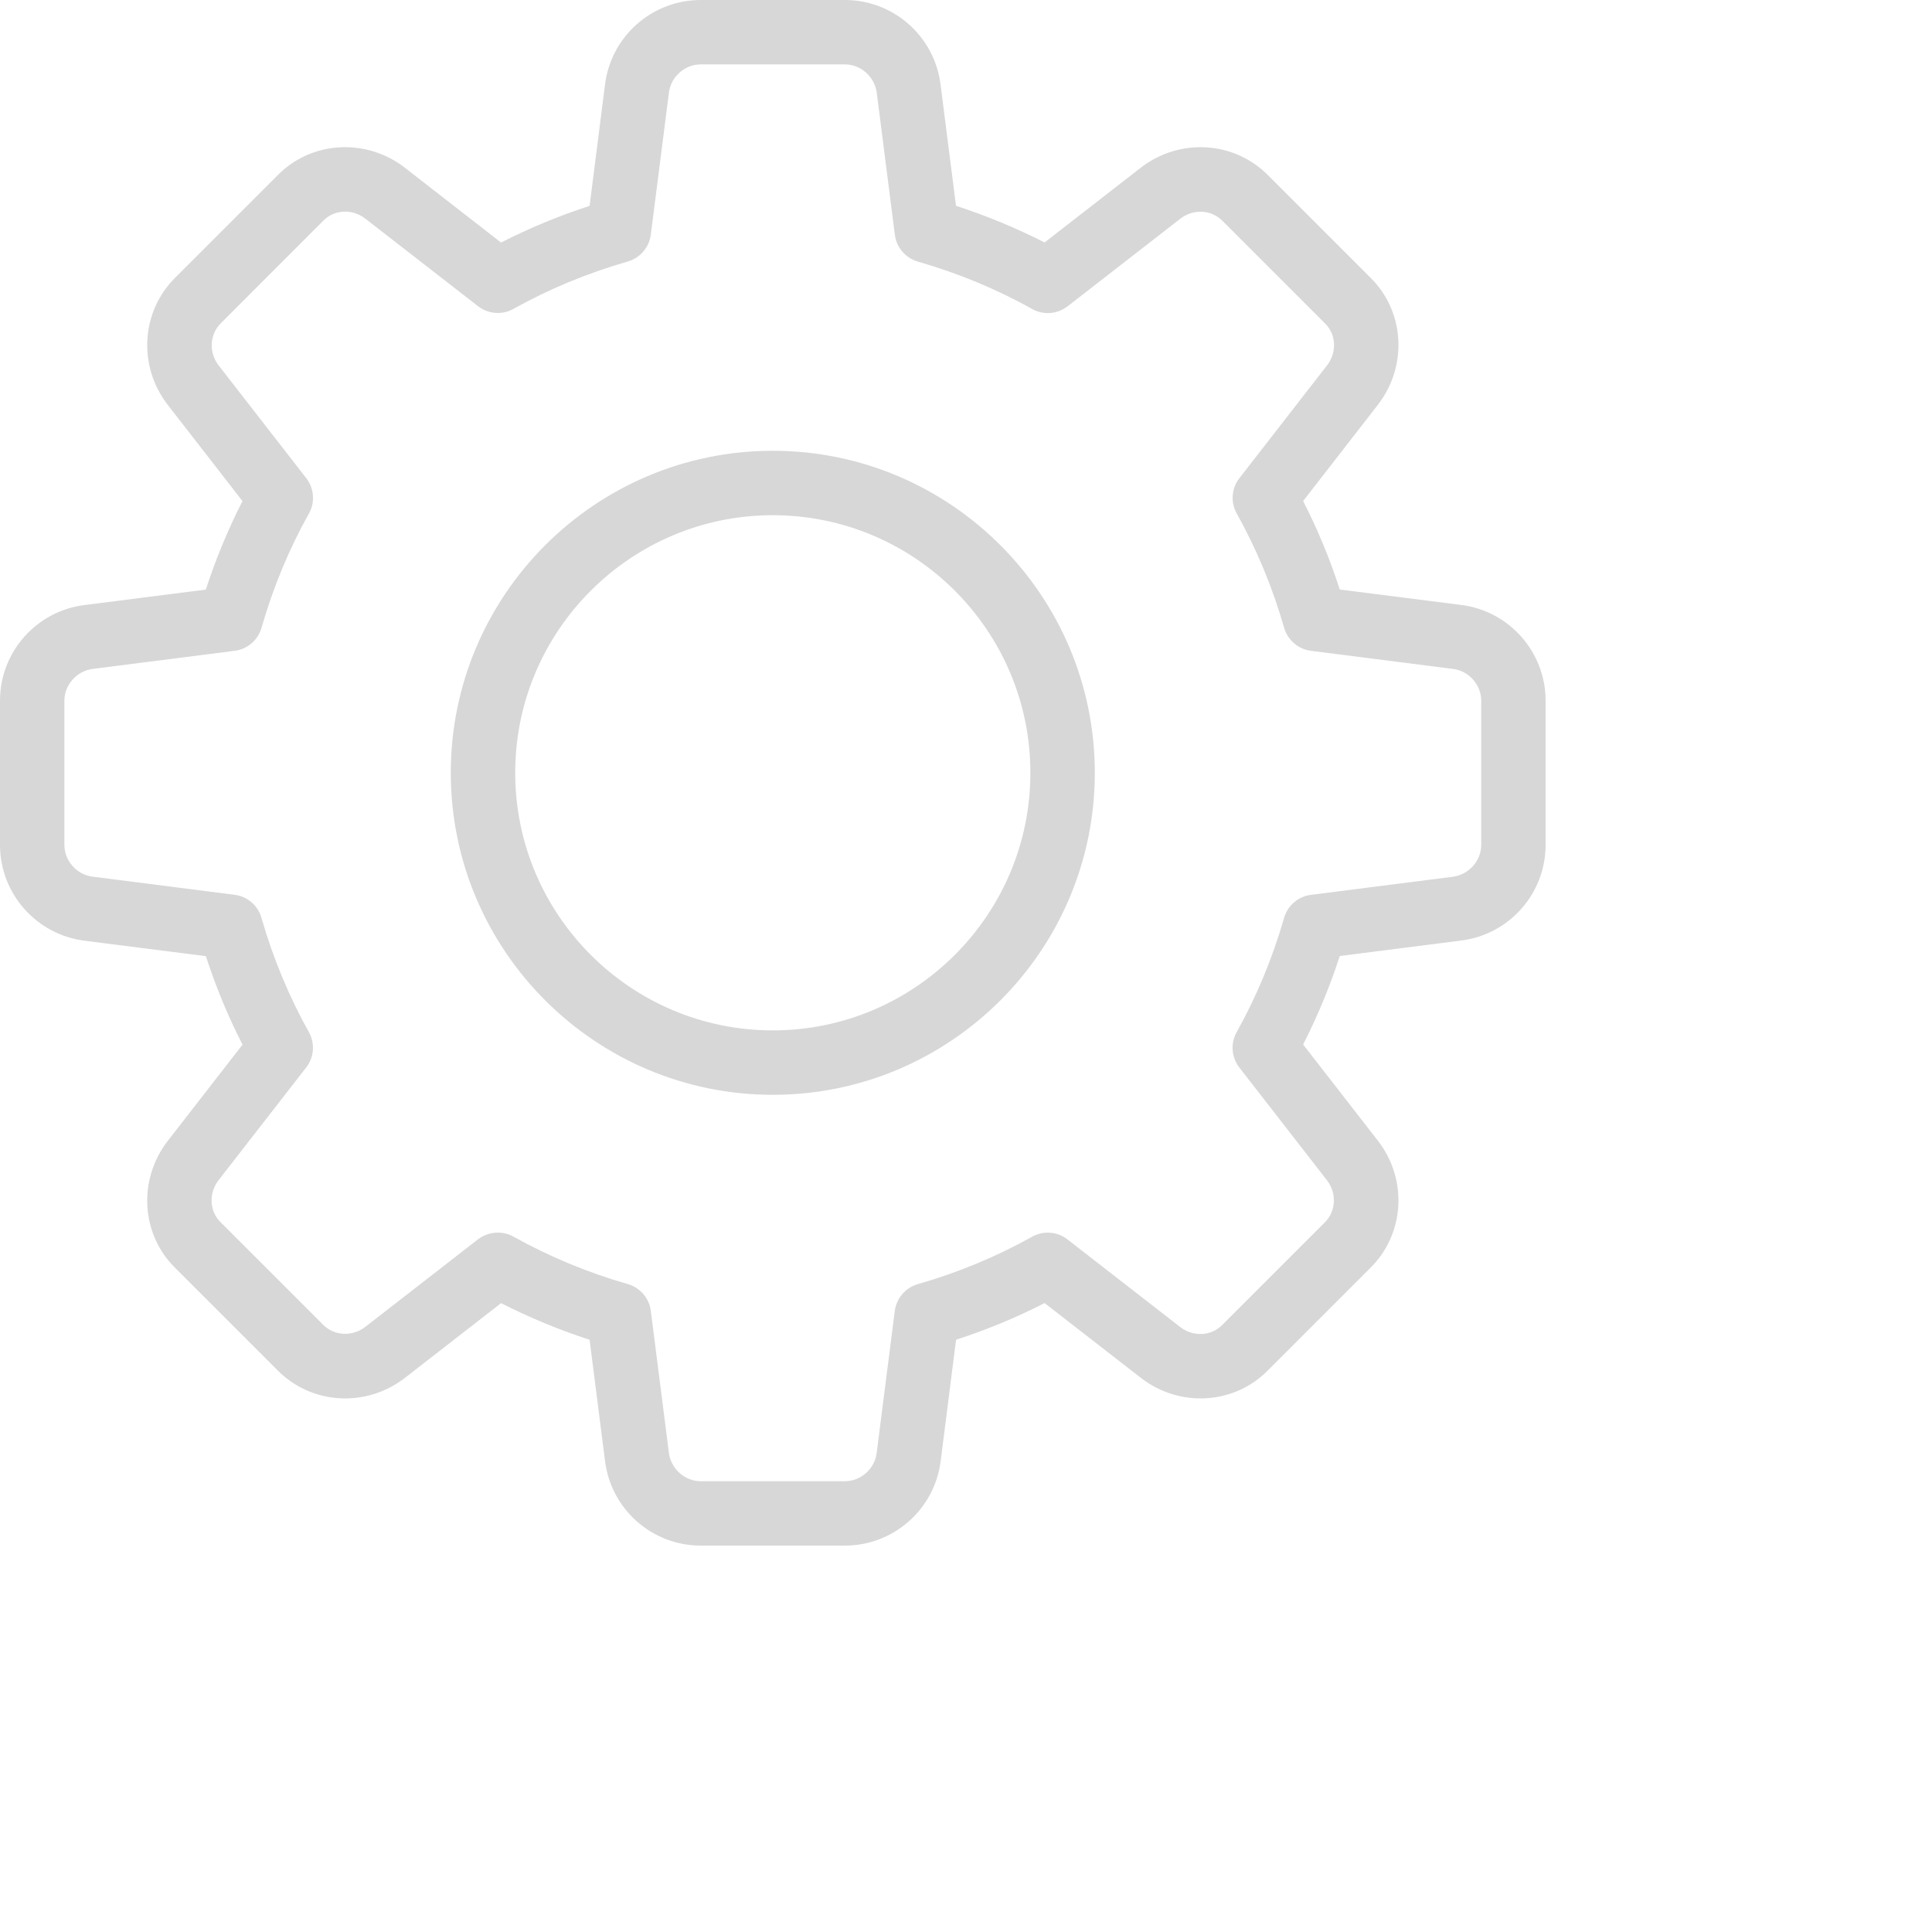 <?xml version="1.0" encoding="UTF-8" standalone="no"?>
<!DOCTYPE svg PUBLIC "-//W3C//DTD SVG 1.1//EN" "http://www.w3.org/Graphics/SVG/1.1/DTD/svg11.dtd">
<svg version="1.1" xmlns="http://www.w3.org/2000/svg" xmlns:xlink="http://www.w3.org/1999/xlink" preserveAspectRatio="xMidYMid meet" viewBox="0 0 640 640" width="640" height="640"><defs><path d="M232.11 512C215.96 512 202.33 499.9 200.41 483.84C199.9 479.84 195.82 447.82 195.31 443.82C185.13 440.51 175.32 436.44 165.99 431.68C162.81 434.16 137.31 453.97 134.12 456.45C121.19 466.45 103 465.3 91.78 453.76C88.42 450.4 61.54 423.52 58.18 420.16C46.72 409.05 45.57 390.85 55.57 377.94C58.05 374.75 77.86 349.24 80.34 346.05C75.56 336.73 71.49 326.91 68.2 316.74C64.19 316.23 32.11 312.15 28.1 311.64C12.1 309.67 0 296.04 0 279.89C0 275.11 0 236.89 0 232.11C0 215.96 12.1 202.33 28.16 200.41C32.16 199.9 64.18 195.82 68.18 195.31C71.49 185.13 75.56 175.32 80.32 165.99C77.85 162.81 58.05 137.31 55.57 134.12C45.55 121.19 46.72 102.98 58.28 91.75C61.64 88.39 88.52 61.51 91.88 58.15C103 46.7 121.22 45.57 134.1 55.55C137.29 58.03 162.79 77.86 165.97 80.34C175.3 75.58 185.11 71.51 195.31 68.2C195.82 64.19 199.9 32.11 200.41 28.1C202.33 12.1 215.96 0 232.11 0C236.89 0 275.11 0 279.89 0C296.04 0 309.67 12.1 311.59 28.16C312.1 32.16 316.18 64.18 316.69 68.18C326.89 71.49 336.7 75.56 346.03 80.32C349.21 77.84 374.71 58.03 377.9 55.55C390.85 45.55 409.02 46.7 420.25 58.26C423.61 61.62 450.49 88.5 453.85 91.86C465.3 102.98 466.45 121.17 456.45 134.08C453.97 137.27 434.16 162.78 431.68 165.97C436.46 175.3 440.53 185.11 443.82 195.29C447.83 195.8 479.91 199.87 483.93 200.38C499.9 202.33 512 215.96 512 232.11C512 236.89 512 275.11 512 279.89C512 296.04 499.9 309.67 483.84 311.59C479.84 312.1 447.82 316.18 443.82 316.69C440.51 326.87 436.44 336.68 431.68 346.01C434.16 349.19 453.97 374.69 456.45 377.88C466.47 390.81 465.3 409 453.74 420.22C450.38 423.58 423.5 450.46 420.14 453.82C409.02 465.28 390.81 466.45 377.92 456.43C374.73 453.95 349.22 434.14 346.03 431.66C336.7 436.44 326.89 440.51 316.71 443.8C316.2 447.81 312.13 479.89 311.62 483.9C309.67 499.9 296.04 512 279.89 512C270.34 512 236.89 512 232.11 512ZM170.11 409.66C181.87 416.23 194.6 421.53 207.96 425.37C212.05 426.54 215.06 430.04 215.59 434.26C216.19 438.95 220.97 476.5 221.57 481.19C222.21 486.55 226.84 490.67 232.11 490.67C236.89 490.67 275.11 490.67 279.89 490.67C285.16 490.67 289.79 486.55 290.41 481.3C291.01 476.6 295.81 438.98 296.41 434.28C296.94 430.06 299.95 426.56 304.04 425.39C317.4 421.55 330.13 416.26 341.89 409.69C345.62 407.59 350.27 407.96 353.62 410.58C357.35 413.48 387.22 436.69 390.95 439.59C395.24 442.92 401.26 442.65 404.93 438.87C408.31 435.49 435.36 408.44 438.74 405.06C442.6 401.3 442.9 395.29 439.57 390.98C436.67 387.24 413.46 357.38 410.56 353.64C407.94 350.27 407.57 345.64 409.66 341.91C416.23 330.15 421.53 317.42 425.37 304.06C426.54 299.97 430.04 296.96 434.26 296.43C438.95 295.83 476.5 291.05 481.19 290.45C486.55 289.79 490.67 285.16 490.67 279.89C490.67 275.11 490.67 236.89 490.67 232.11C490.67 226.84 486.55 222.21 481.3 221.59C476.6 220.99 438.98 216.19 434.28 215.59C430.06 215.06 426.56 212.05 425.39 207.96C421.55 194.6 416.26 181.87 409.69 170.11C407.59 166.38 407.94 161.75 410.58 158.38C413.48 154.65 436.69 124.78 439.59 121.05C442.94 116.74 442.65 110.72 438.89 107.09C435.51 103.71 408.46 76.66 405.08 73.28C401.34 69.4 395.31 69.1 391 72.45C387.26 75.35 357.4 98.56 353.66 101.46C350.27 104.09 345.64 104.45 341.91 102.36C330.2 95.79 317.46 90.52 304.06 86.66C299.97 85.48 296.96 81.98 296.43 77.76C295.83 73.07 291.05 35.52 290.45 30.83C289.79 25.45 285.16 21.33 279.89 21.33C275.11 21.33 236.89 21.33 232.11 21.33C226.84 21.33 222.21 25.45 221.59 30.7C220.99 35.4 216.19 73.02 215.59 77.72C215.06 81.94 212.05 85.44 207.96 86.63C194.56 90.47 181.82 95.77 170.11 102.31C166.38 104.43 161.75 104.04 158.36 101.44C154.62 98.54 124.76 75.33 121.02 72.43C116.71 69.08 110.72 69.38 107.07 73.13C103.69 76.51 76.64 103.58 73.26 106.97C69.4 110.72 69.1 116.74 72.43 121.05C75.33 124.78 98.54 154.65 101.44 158.38C104.06 161.75 104.43 166.38 102.34 170.11C95.74 181.87 90.47 194.6 86.63 207.96C85.46 212.05 81.96 215.06 77.74 215.59C73.05 216.19 35.5 220.97 30.81 221.57C25.45 222.21 21.33 226.84 21.33 232.11C21.33 236.89 21.33 275.11 21.33 279.89C21.33 285.16 25.45 289.79 30.7 290.41C35.4 291.01 73.02 295.81 77.72 296.41C81.94 296.94 85.44 299.95 86.61 304.04C90.45 317.4 95.74 330.13 102.31 341.89C104.41 345.62 104.06 350.25 101.42 353.62C98.52 357.35 75.31 387.22 72.41 390.95C69.06 395.26 69.35 401.28 73.11 404.91C76.49 408.29 103.54 435.34 106.92 438.72C110.66 442.58 116.65 442.88 121 439.55C124.74 436.65 154.6 413.44 158.34 410.54C160.28 409.09 162.58 408.32 164.91 408.32C166.68 408.32 168.49 408.77 170.11 409.66Z" id="b8EhyUdMhs"></path><path d="M149.33 256C149.33 197.18 197.18 149.33 256 149.33C314.82 149.33 362.67 197.18 362.67 256C362.67 314.82 314.82 362.67 256 362.67C197.18 362.67 149.33 314.82 149.33 256ZM170.67 256C170.67 303.06 208.94 341.33 256 341.33C303.06 341.33 341.33 303.06 341.33 256C341.33 208.94 303.06 170.67 256 170.67C208.94 170.67 170.67 208.94 170.67 256Z" id="fxSdacP9C"></path></defs><g><g><g><use xlink:href="#b8EhyUdMhs" opacity="1" fill="#d7d7d7" fill-opacity="1"></use><g><use xlink:href="#b8EhyUdMhs" opacity="1" fill-opacity="0" stroke="#000000" stroke-width="1" stroke-opacity="0"></use></g></g><g><use xlink:href="#fxSdacP9C" opacity="1" fill="#d7d7d7" fill-opacity="1"></use><g><use xlink:href="#fxSdacP9C" opacity="1" fill-opacity="0" stroke="#000000" stroke-width="1" stroke-opacity="0"></use></g></g></g></g></svg>